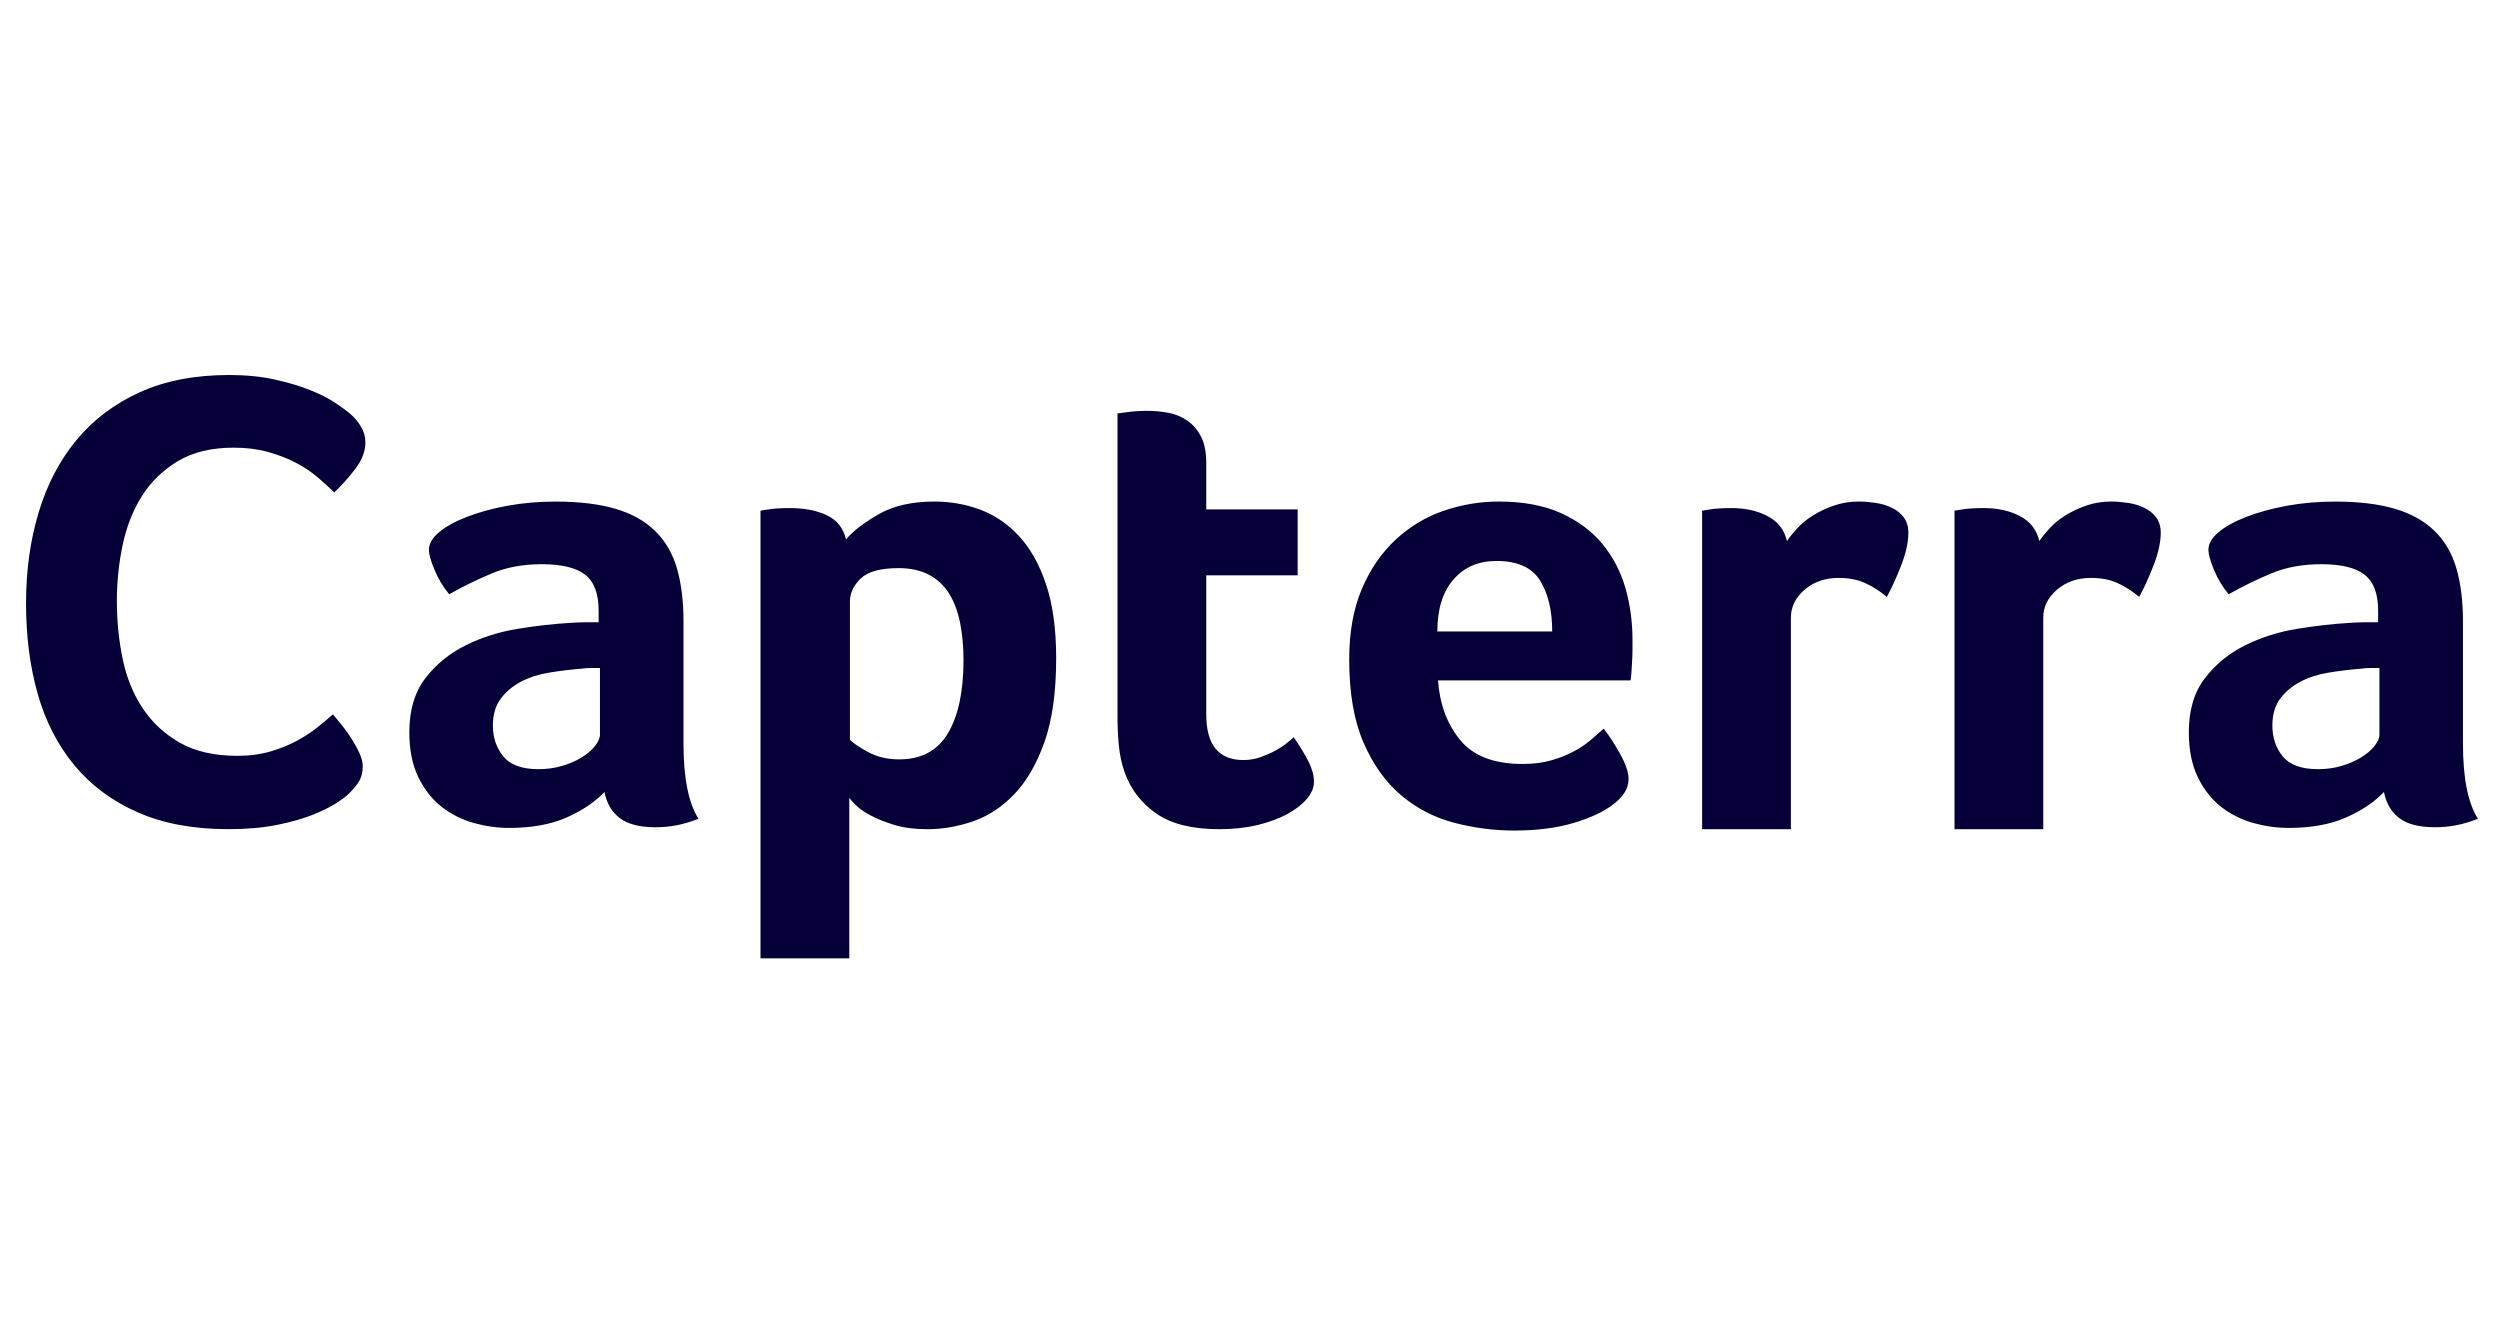 <svg width="60" height="32" viewBox="0 0 60 32" fill="none" xmlns="http://www.w3.org/2000/svg">
<g clip-path="url(#clip0_350_48)">
<path d="M8.379 19.043C8.317 19.106 8.213 19.183 8.068 19.277C7.922 19.37 7.733 19.464 7.5 19.557C7.266 19.651 6.98 19.731 6.643 19.799C6.306 19.866 5.919 19.9 5.483 19.9C4.642 19.9 3.916 19.765 3.303 19.495C2.691 19.225 2.184 18.849 1.785 18.366C1.385 17.883 1.092 17.312 0.905 16.653C0.718 15.994 0.625 15.27 0.625 14.481C0.625 13.692 0.726 12.963 0.929 12.293C1.131 11.624 1.435 11.045 1.839 10.557C2.244 10.069 2.75 9.688 3.358 9.413C3.965 9.138 4.679 9 5.499 9C5.904 9 6.269 9.036 6.596 9.109C6.923 9.182 7.209 9.267 7.453 9.366C7.697 9.465 7.899 9.568 8.06 9.677C8.221 9.786 8.343 9.877 8.426 9.95C8.52 10.033 8.6 10.132 8.667 10.246C8.735 10.36 8.769 10.485 8.769 10.619C8.769 10.827 8.691 11.035 8.535 11.242C8.379 11.45 8.208 11.642 8.021 11.818C7.897 11.694 7.757 11.567 7.601 11.437C7.445 11.307 7.271 11.193 7.079 11.094C6.887 10.996 6.669 10.913 6.425 10.845C6.181 10.778 5.909 10.744 5.608 10.744C5.078 10.744 4.635 10.851 4.276 11.063C3.918 11.276 3.63 11.554 3.412 11.896C3.194 12.239 3.039 12.631 2.945 13.072C2.852 13.513 2.805 13.962 2.805 14.419C2.805 14.907 2.852 15.374 2.945 15.82C3.038 16.266 3.199 16.661 3.428 17.003C3.656 17.346 3.955 17.621 4.323 17.829C4.691 18.037 5.151 18.14 5.701 18.14C5.992 18.14 6.259 18.104 6.503 18.031C6.747 17.959 6.962 17.87 7.149 17.766C7.336 17.663 7.5 17.554 7.64 17.439C7.78 17.325 7.897 17.227 7.99 17.144C8.052 17.216 8.125 17.305 8.208 17.408C8.292 17.513 8.37 17.622 8.442 17.735C8.514 17.85 8.576 17.964 8.628 18.078C8.68 18.192 8.706 18.296 8.706 18.389C8.706 18.524 8.68 18.638 8.628 18.732C8.576 18.825 8.493 18.929 8.379 19.043ZM16.404 17.849C16.404 18.674 16.524 19.275 16.764 19.651C16.576 19.724 16.401 19.776 16.239 19.807C16.077 19.838 15.908 19.854 15.73 19.854C15.354 19.854 15.069 19.781 14.876 19.635C14.683 19.489 14.56 19.28 14.508 19.008C14.278 19.249 13.976 19.452 13.6 19.619C13.224 19.786 12.764 19.87 12.221 19.87C11.939 19.87 11.657 19.831 11.375 19.753C11.093 19.674 10.837 19.547 10.608 19.37C10.378 19.193 10.19 18.956 10.044 18.66C9.897 18.363 9.824 18.001 9.824 17.575C9.824 17.044 9.952 16.612 10.208 16.279C10.464 15.945 10.785 15.683 11.172 15.49C11.558 15.297 11.976 15.165 12.425 15.092C12.874 15.019 13.286 14.972 13.662 14.951C13.788 14.941 13.91 14.935 14.03 14.935H14.367V14.65C14.367 14.249 14.26 13.964 14.046 13.795C13.832 13.626 13.485 13.541 13.004 13.541C12.555 13.541 12.156 13.614 11.806 13.761C11.456 13.907 11.114 14.074 10.78 14.262C10.634 14.085 10.516 13.889 10.428 13.675C10.339 13.461 10.294 13.301 10.294 13.197C10.294 13.051 10.375 12.91 10.537 12.774C10.699 12.638 10.921 12.515 11.203 12.406C11.485 12.296 11.809 12.207 12.174 12.139C12.54 12.072 12.926 12.038 13.334 12.038C13.897 12.038 14.375 12.095 14.767 12.21C15.158 12.325 15.477 12.502 15.722 12.742C15.968 12.983 16.143 13.283 16.247 13.643C16.351 14.004 16.404 14.424 16.404 14.904V17.849ZM14.399 16.032H14.179C14.106 16.032 14.033 16.037 13.96 16.048C13.699 16.069 13.44 16.1 13.185 16.142C12.928 16.183 12.701 16.257 12.503 16.361C12.305 16.465 12.143 16.601 12.018 16.768C11.892 16.935 11.829 17.15 11.829 17.411C11.829 17.703 11.913 17.951 12.08 18.155C12.247 18.358 12.529 18.46 12.926 18.46C13.124 18.46 13.312 18.434 13.49 18.382C13.668 18.33 13.824 18.262 13.96 18.178C14.096 18.095 14.203 18.003 14.281 17.904C14.359 17.805 14.399 17.713 14.399 17.63V16.032H14.399ZM20.304 12.946C20.47 12.748 20.731 12.547 21.085 12.343C21.439 12.139 21.886 12.037 22.428 12.037C22.813 12.037 23.18 12.103 23.529 12.233C23.877 12.364 24.187 12.575 24.458 12.868C24.729 13.16 24.945 13.547 25.106 14.027C25.267 14.507 25.348 15.098 25.348 15.797C25.348 16.611 25.254 17.283 25.067 17.81C24.879 18.337 24.638 18.755 24.341 19.063C24.044 19.371 23.714 19.588 23.349 19.713C22.985 19.838 22.62 19.901 22.256 19.901C21.954 19.901 21.691 19.867 21.468 19.799C21.244 19.731 21.054 19.656 20.898 19.572C20.741 19.489 20.622 19.405 20.539 19.322C20.455 19.238 20.403 19.181 20.383 19.149V23H18.252V12.257C18.304 12.246 18.368 12.236 18.441 12.226C18.505 12.215 18.578 12.207 18.663 12.202C18.747 12.197 18.847 12.194 18.962 12.194C19.309 12.194 19.604 12.252 19.846 12.367C20.088 12.482 20.241 12.675 20.304 12.946ZM23.124 15.844C23.124 15.531 23.098 15.239 23.046 14.967C22.994 14.695 22.908 14.46 22.789 14.262C22.669 14.064 22.508 13.909 22.306 13.8C22.103 13.69 21.857 13.635 21.566 13.635C21.13 13.635 20.826 13.719 20.655 13.886C20.484 14.053 20.398 14.236 20.398 14.434V17.755C20.481 17.839 20.629 17.938 20.842 18.053C21.055 18.168 21.301 18.225 21.582 18.225C22.111 18.225 22.501 18.016 22.75 17.599C22.999 17.181 23.124 16.596 23.124 15.844ZM26.992 18.538C26.919 18.33 26.872 18.11 26.851 17.88C26.83 17.651 26.82 17.421 26.82 17.191V9.923C26.893 9.912 26.971 9.902 27.055 9.891C27.128 9.881 27.206 9.873 27.29 9.868C27.373 9.863 27.457 9.86 27.541 9.86C27.707 9.86 27.875 9.876 28.042 9.907C28.209 9.938 28.36 10.001 28.496 10.095C28.632 10.189 28.741 10.317 28.825 10.479C28.909 10.641 28.95 10.852 28.95 11.113V12.225H31.144V13.808H28.95V17.148C28.95 17.877 29.248 18.241 29.843 18.241C29.989 18.241 30.128 18.217 30.259 18.17C30.389 18.123 30.506 18.071 30.611 18.014C30.715 17.956 30.807 17.896 30.885 17.834C30.963 17.771 31.018 17.724 31.049 17.692C31.206 17.922 31.326 18.121 31.41 18.289C31.493 18.457 31.535 18.615 31.535 18.763C31.535 18.9 31.48 19.034 31.371 19.166C31.261 19.298 31.107 19.419 30.909 19.53C30.71 19.64 30.47 19.73 30.188 19.799C29.906 19.867 29.598 19.901 29.264 19.901C28.616 19.901 28.112 19.776 27.752 19.525C27.392 19.275 27.138 18.946 26.992 18.538ZM36.539 18.335C36.801 18.335 37.032 18.306 37.231 18.248C37.43 18.191 37.608 18.121 37.765 18.037C37.922 17.954 38.059 17.862 38.174 17.763C38.289 17.664 38.394 17.573 38.489 17.489C38.614 17.645 38.745 17.847 38.882 18.092C39.018 18.337 39.086 18.538 39.086 18.695C39.086 18.925 38.955 19.134 38.694 19.322C38.475 19.489 38.164 19.632 37.762 19.752C37.36 19.872 36.887 19.933 36.345 19.933C35.853 19.933 35.371 19.87 34.896 19.745C34.42 19.619 33.997 19.4 33.627 19.087C33.256 18.773 32.956 18.353 32.726 17.826C32.496 17.298 32.381 16.633 32.381 15.828C32.381 15.17 32.483 14.604 32.687 14.129C32.89 13.654 33.162 13.259 33.502 12.946C33.841 12.633 34.224 12.403 34.653 12.257C35.081 12.111 35.52 12.037 35.969 12.037C36.553 12.037 37.049 12.129 37.457 12.312C37.864 12.495 38.195 12.74 38.452 13.048C38.707 13.356 38.892 13.709 39.008 14.105C39.122 14.502 39.18 14.92 39.18 15.358V15.578C39.18 15.662 39.177 15.75 39.172 15.844C39.167 15.938 39.161 16.03 39.156 16.118C39.151 16.207 39.143 16.277 39.133 16.33H34.512C34.554 16.904 34.732 17.382 35.046 17.763C35.36 18.144 35.858 18.335 36.539 18.335ZM37.253 15.155C37.253 14.653 37.156 14.246 36.962 13.933C36.767 13.62 36.418 13.463 35.914 13.463C35.483 13.463 35.139 13.612 34.882 13.909C34.624 14.207 34.496 14.622 34.496 15.155H37.253ZM42.887 12.986C42.95 12.893 43.033 12.789 43.138 12.675C43.242 12.561 43.37 12.457 43.522 12.364C43.673 12.271 43.84 12.193 44.023 12.131C44.206 12.069 44.401 12.037 44.611 12.037C44.736 12.037 44.869 12.048 45.01 12.069C45.151 12.089 45.281 12.128 45.401 12.185C45.521 12.242 45.618 12.32 45.691 12.418C45.764 12.517 45.801 12.638 45.801 12.783C45.801 13.011 45.743 13.273 45.629 13.568C45.514 13.864 45.399 14.116 45.284 14.325C45.106 14.178 44.929 14.066 44.751 13.988C44.574 13.909 44.365 13.87 44.125 13.87C43.801 13.87 43.529 13.965 43.31 14.153C43.091 14.341 42.981 14.567 42.981 14.829V19.9H40.851V12.257C40.903 12.246 40.966 12.236 41.039 12.226C41.101 12.215 41.175 12.207 41.258 12.202C41.342 12.197 41.441 12.194 41.556 12.194C41.89 12.194 42.18 12.259 42.425 12.388C42.67 12.517 42.825 12.717 42.887 12.986ZM48.944 12.986C49.007 12.893 49.09 12.789 49.195 12.675C49.299 12.561 49.427 12.457 49.579 12.364C49.73 12.271 49.897 12.193 50.08 12.131C50.263 12.069 50.458 12.037 50.667 12.037C50.793 12.037 50.926 12.048 51.067 12.069C51.208 12.089 51.338 12.128 51.458 12.185C51.578 12.242 51.675 12.32 51.748 12.418C51.821 12.517 51.858 12.638 51.858 12.783C51.858 13.011 51.8 13.273 51.686 13.568C51.571 13.864 51.456 14.116 51.341 14.325C51.163 14.178 50.986 14.066 50.808 13.988C50.631 13.909 50.422 13.87 50.182 13.87C49.858 13.87 49.587 13.965 49.367 14.153C49.148 14.341 49.038 14.567 49.038 14.829V19.9H46.908V12.257C46.96 12.246 47.023 12.236 47.096 12.226C47.159 12.215 47.232 12.207 47.315 12.202C47.399 12.197 47.498 12.194 47.613 12.194C47.947 12.194 48.237 12.259 48.482 12.388C48.727 12.517 48.882 12.717 48.944 12.986ZM59.111 17.849C59.111 18.674 59.231 19.275 59.471 19.651C59.283 19.724 59.108 19.776 58.946 19.807C58.784 19.838 58.615 19.854 58.437 19.854C58.061 19.854 57.777 19.781 57.584 19.635C57.39 19.489 57.268 19.28 57.215 19.008C56.986 19.249 56.683 19.452 56.307 19.619C55.931 19.786 55.471 19.87 54.928 19.87C54.646 19.87 54.364 19.831 54.082 19.753C53.8 19.674 53.544 19.547 53.315 19.37C53.085 19.193 52.897 18.956 52.751 18.66C52.605 18.363 52.532 18.001 52.532 17.575C52.532 17.044 52.659 16.612 52.916 16.279C53.171 15.945 53.492 15.683 53.879 15.49C54.265 15.297 54.683 15.165 55.132 15.092C55.581 15.019 55.994 14.972 56.37 14.951C56.495 14.941 56.617 14.935 56.738 14.935H57.075V14.65C57.075 14.249 56.967 13.964 56.753 13.795C56.539 13.626 56.192 13.541 55.712 13.541C55.263 13.541 54.863 13.614 54.513 13.761C54.163 13.907 53.821 14.074 53.487 14.262C53.341 14.085 53.223 13.889 53.135 13.675C53.046 13.461 53.002 13.301 53.002 13.197C53.002 13.051 53.082 12.91 53.244 12.774C53.406 12.638 53.628 12.515 53.91 12.406C54.192 12.296 54.516 12.207 54.881 12.139C55.247 12.072 55.633 12.038 56.041 12.038C56.605 12.038 57.082 12.095 57.474 12.21C57.865 12.325 58.184 12.502 58.429 12.742C58.675 12.983 58.85 13.283 58.954 13.643C59.058 14.004 59.111 14.424 59.111 14.904V17.849ZM57.106 16.032H56.886C56.813 16.032 56.74 16.037 56.667 16.048C56.406 16.069 56.147 16.1 55.892 16.142C55.636 16.183 55.409 16.257 55.21 16.361C55.012 16.465 54.85 16.601 54.725 16.768C54.599 16.935 54.537 17.15 54.537 17.411C54.537 17.703 54.62 17.951 54.787 18.155C54.954 18.358 55.236 18.46 55.633 18.46C55.832 18.46 56.02 18.434 56.197 18.382C56.375 18.33 56.531 18.262 56.667 18.178C56.803 18.095 56.91 18.003 56.988 17.904C57.067 17.805 57.106 17.713 57.106 17.63V16.032H57.106Z" fill="#050038"/>
</g>
<defs>
<clipPath id="clip0_350_48">
<rect width="59" height="32" fill="white" transform="translate(0.625)"/>
</clipPath>
</defs>
</svg>
